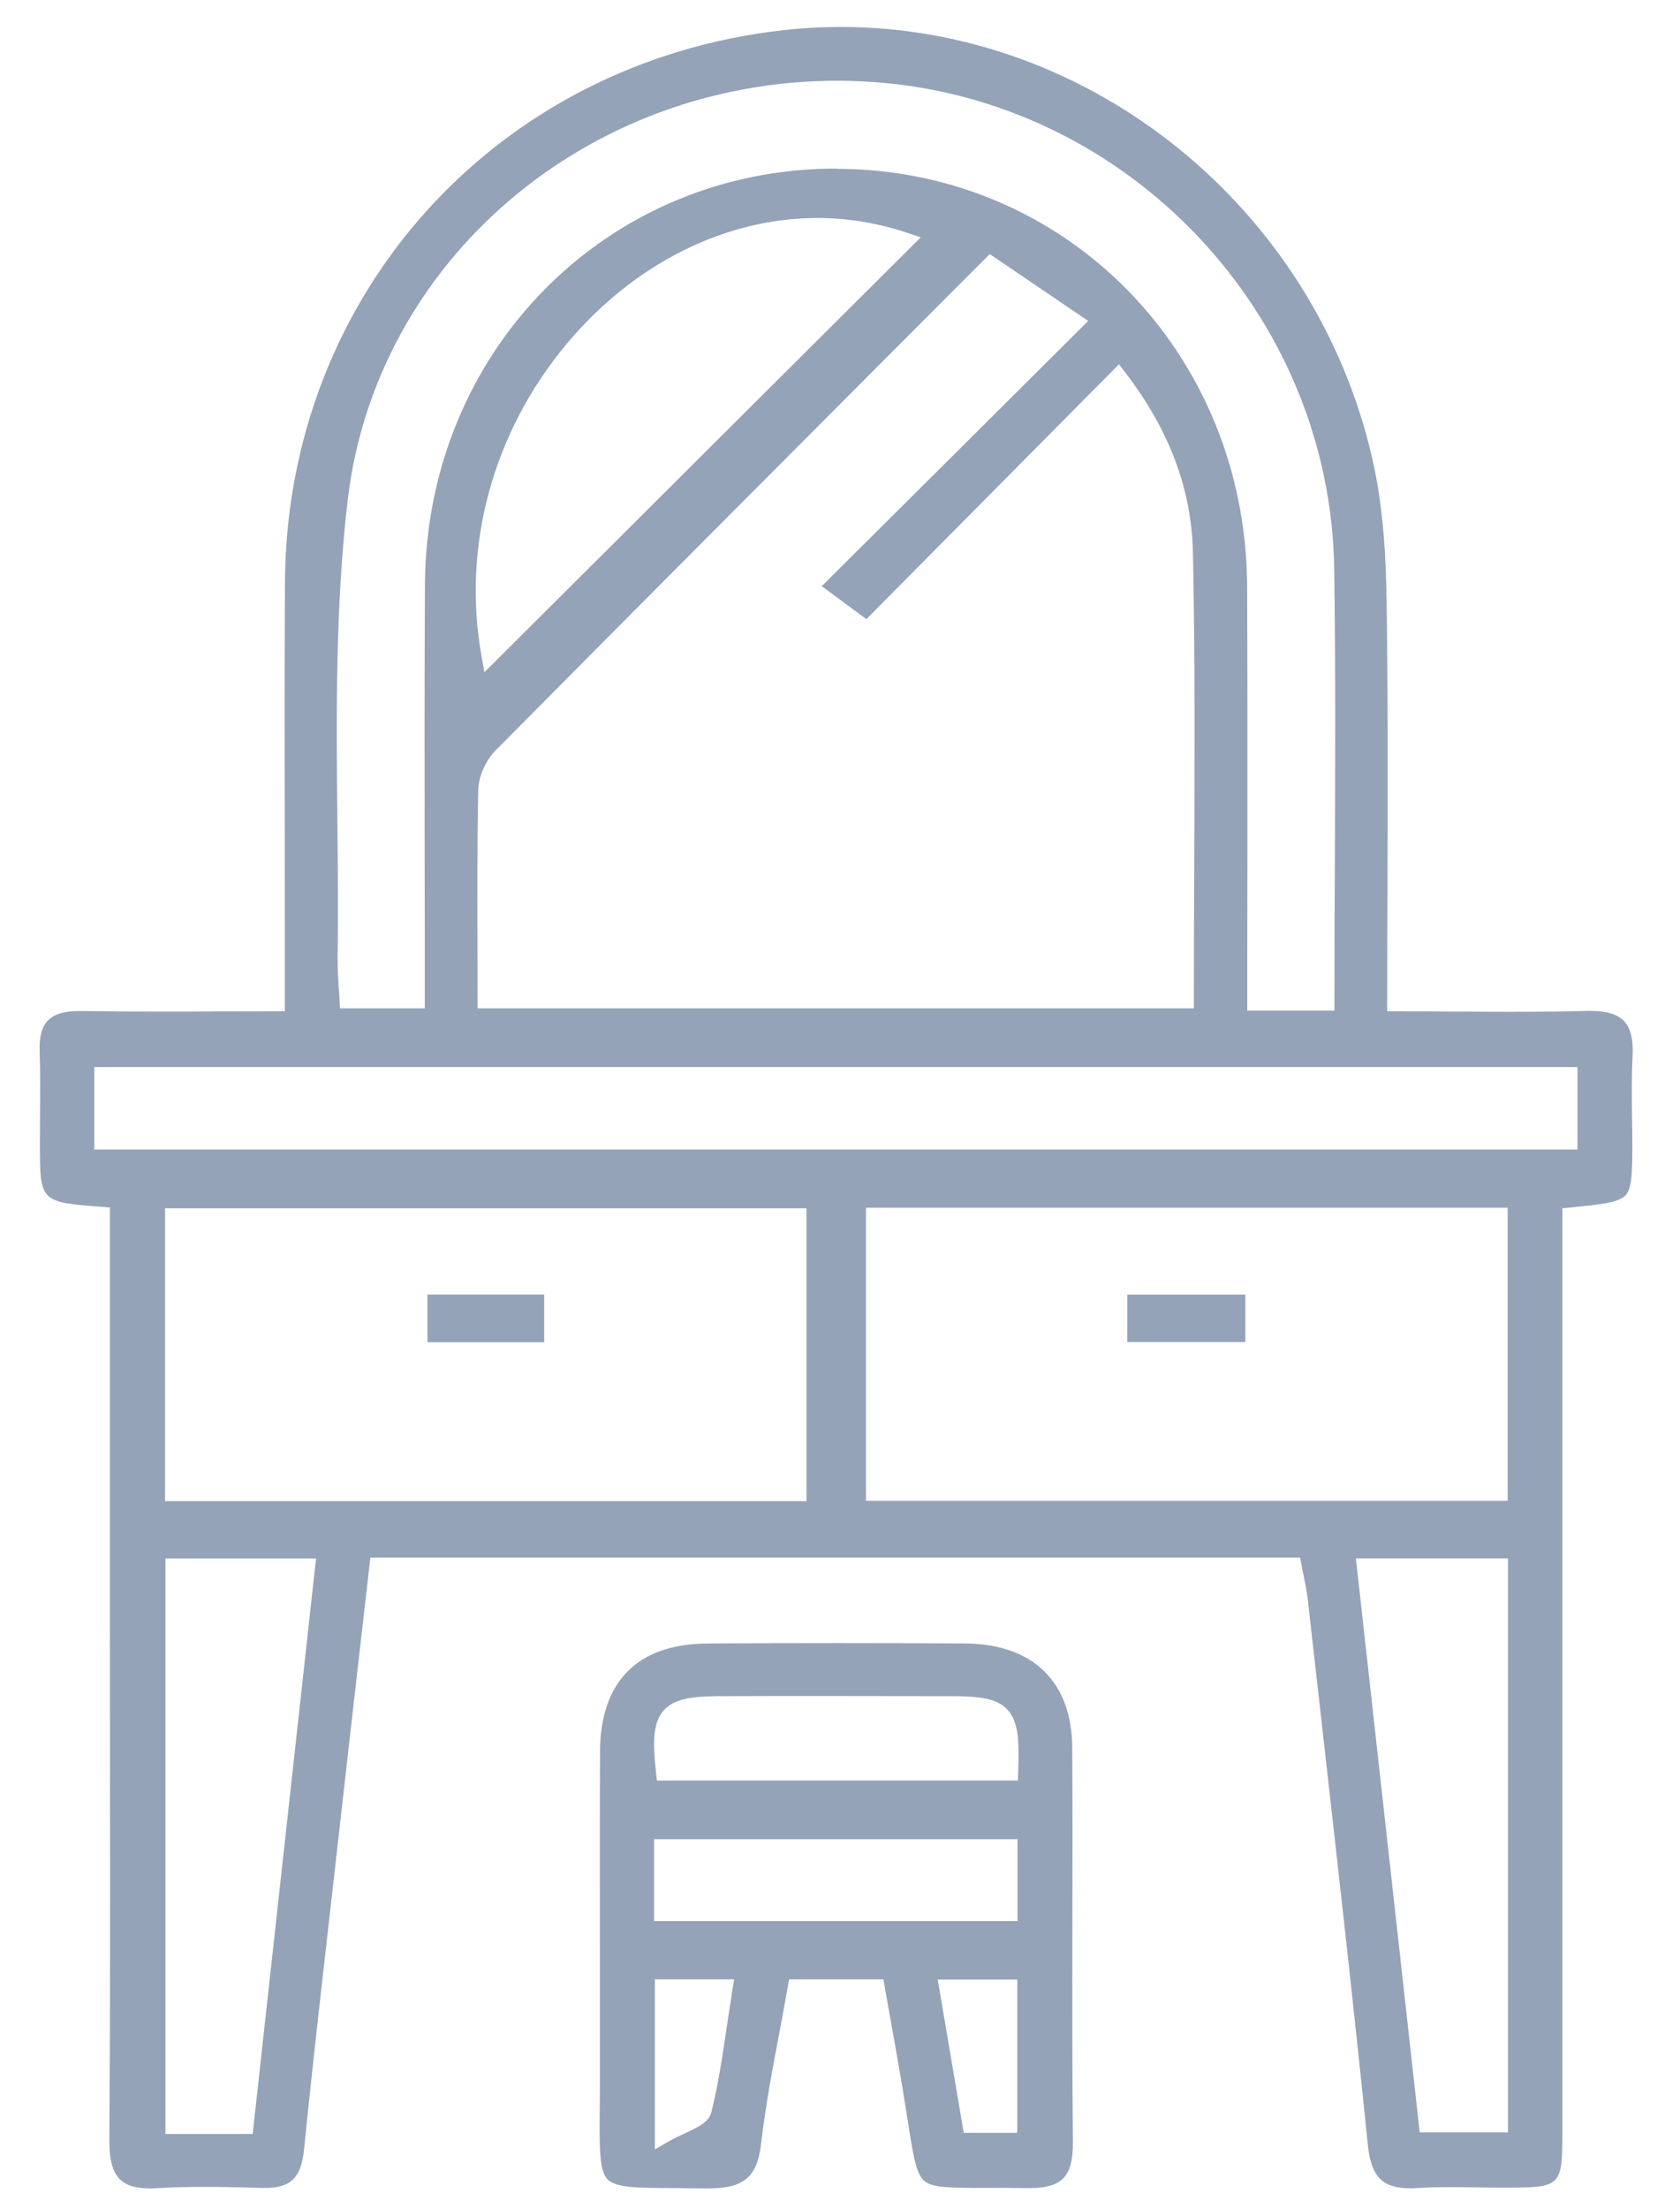 <svg class="fill-current" width="35" height="46" viewBox="0 0 35 46" fill="#94a3b8" xmlns="http://www.w3.org/2000/svg"><path d="M3.129 45.596C2.83 45.596 2.623 45.534 2.493 45.402C2.345 45.253 2.275 44.985 2.278 44.588C2.297 41.979 2.294 39.326 2.291 36.761C2.291 35.803 2.289 34.846 2.289 33.889V25.159L2.122 25.145C0.834 25.045 0.834 25.045 0.831 23.834C0.831 23.628 0.834 23.423 0.834 23.215C0.836 22.788 0.842 22.344 0.826 21.906C0.815 21.603 0.871 21.392 0.998 21.262C1.125 21.13 1.34 21.065 1.653 21.065H1.69C2.165 21.073 2.679 21.076 3.31 21.076C3.693 21.076 4.081 21.076 4.479 21.073C4.892 21.073 5.315 21.071 5.751 21.071H5.934V19.894C5.934 19.086 5.934 18.275 5.932 17.466C5.929 15.714 5.926 13.906 5.937 12.124C5.972 6.138 10.335 1.303 16.309 0.63C16.71 0.584 17.117 0.562 17.521 0.562C22.743 0.562 27.399 4.345 28.59 9.558C28.836 10.626 28.876 11.753 28.887 12.508C28.916 14.482 28.911 16.417 28.906 18.467C28.903 19.267 28.9 20.076 28.9 20.887V21.071H29.084C29.501 21.071 29.911 21.073 30.315 21.076C30.708 21.079 31.096 21.081 31.482 21.081C32.099 21.081 32.603 21.076 33.069 21.062H33.136C33.47 21.062 33.699 21.133 33.834 21.273C33.971 21.419 34.031 21.66 34.012 22.012C33.99 22.431 33.996 22.858 34.001 23.269C34.004 23.463 34.007 23.655 34.007 23.85C34.007 24.434 33.998 24.769 33.861 24.91C33.718 25.056 33.352 25.096 32.713 25.159L32.549 25.175V31.077C32.549 35.525 32.549 39.973 32.549 44.418C32.549 45.556 32.527 45.578 31.366 45.58H31.326C31.145 45.58 30.964 45.578 30.781 45.575C30.598 45.572 30.415 45.569 30.231 45.569C29.962 45.569 29.741 45.575 29.534 45.588C29.482 45.591 29.434 45.594 29.388 45.594C28.798 45.594 28.564 45.356 28.496 44.683C28.197 41.741 27.858 38.753 27.532 35.866C27.437 35.019 27.34 34.176 27.246 33.33C27.227 33.162 27.192 32.994 27.16 32.832C27.143 32.756 27.127 32.678 27.114 32.602L27.087 32.453H7.716L7.495 34.384C7.344 35.712 7.193 37.028 7.045 38.345C6.988 38.853 6.929 39.362 6.872 39.87C6.689 41.484 6.498 43.15 6.333 44.793C6.274 45.372 6.056 45.586 5.528 45.586H5.468C5.091 45.575 4.687 45.564 4.275 45.564C3.908 45.564 3.577 45.572 3.267 45.591C3.216 45.594 3.172 45.596 3.129 45.596ZM3.447 44.461H5.264L6.584 32.472H3.447V44.461ZM29.577 44.428H31.417V32.47H28.248L29.577 44.428ZM3.439 31.277H16.802V25.175H3.439V31.277ZM18.041 31.269H31.409V25.164H18.041V31.269ZM1.965 23.95H32.864V22.233H1.965V23.95ZM17.432 3.518C22.204 3.523 25.96 7.346 25.982 12.218C25.99 13.984 25.988 15.779 25.988 17.515C25.988 18.307 25.985 19.099 25.985 19.894V21.057H27.801V20.873C27.801 19.916 27.804 18.97 27.809 18.026C27.817 15.906 27.825 13.903 27.796 11.853C27.72 6.535 23.5 2.079 18.192 1.709C17.947 1.693 17.699 1.682 17.451 1.682C12.218 1.682 7.831 5.437 7.244 10.418C6.985 12.619 7.007 14.884 7.028 17.077C7.039 18.042 7.047 19.04 7.034 20.016C7.031 20.205 7.045 20.395 7.058 20.578C7.063 20.665 7.072 20.749 7.074 20.835L7.082 21.008H8.85V20.825C8.85 19.913 8.85 19.01 8.847 18.11C8.845 16.163 8.842 14.152 8.853 12.183C8.877 7.322 12.639 3.512 17.421 3.512H17.432V3.518ZM18.79 7.127C15.877 10.047 13.126 12.808 10.327 15.633C10.119 15.844 9.968 16.185 9.963 16.463C9.941 17.531 9.944 18.583 9.947 19.697C9.947 20.07 9.949 20.443 9.949 20.825V21.008H24.872V20.825C24.872 19.916 24.875 19.013 24.88 18.113C24.888 15.95 24.899 13.714 24.853 11.526C24.826 10.193 24.363 8.96 23.438 7.755L23.312 7.59L18.049 12.9L17.12 12.213L22.671 6.687L20.62 5.294L18.79 7.127ZM17.031 4.542C15.101 4.542 13.196 5.5 11.803 7.168C10.27 9.006 9.623 11.372 10.03 13.662L10.092 14.006L19.181 4.945L18.901 4.851C18.294 4.648 17.667 4.542 17.031 4.542Z"></path><path d="M14.705 45.596C14.489 45.593 14.295 45.593 14.117 45.59C13.287 45.587 12.832 45.585 12.659 45.409C12.484 45.231 12.487 44.763 12.495 43.911C12.498 43.738 12.498 43.552 12.498 43.346C12.498 42.494 12.498 41.643 12.498 40.791C12.498 39.361 12.495 37.928 12.5 36.497C12.508 35.029 13.282 34.251 14.742 34.242C15.64 34.237 16.534 34.234 17.431 34.234C18.323 34.234 19.218 34.237 20.11 34.242C21.519 34.251 22.333 35.043 22.338 36.416C22.346 37.647 22.344 38.896 22.341 40.104C22.338 41.589 22.338 43.124 22.352 44.636C22.355 45.001 22.29 45.247 22.15 45.387C22.015 45.523 21.789 45.59 21.457 45.59H21.406C21.131 45.585 20.889 45.585 20.673 45.585H20.355C19.692 45.585 19.388 45.569 19.24 45.425C19.081 45.269 19.021 44.89 18.913 44.2C18.881 43.99 18.843 43.752 18.798 43.479C18.72 43.014 18.636 42.548 18.552 42.073L18.404 41.24H16.44L16.413 41.391C16.356 41.713 16.297 42.035 16.235 42.359C16.092 43.111 15.947 43.889 15.855 44.671C15.774 45.363 15.497 45.596 14.75 45.596H14.705ZM13.64 44.785L13.915 44.625C14.034 44.555 14.158 44.501 14.276 44.444C14.54 44.322 14.769 44.217 14.82 44.008C14.969 43.406 15.058 42.8 15.152 42.159C15.187 41.927 15.222 41.691 15.26 41.451L15.295 41.24H13.643V44.785H13.64ZM20.078 44.438H21.193V41.245H19.536L20.078 44.438ZM13.627 40.026H21.198V38.32H13.627V40.026ZM17.275 35.337C16.513 35.337 15.747 35.337 14.985 35.34C14.419 35.343 14.047 35.392 13.829 35.635C13.602 35.889 13.597 36.286 13.667 36.935L13.686 37.098H21.207L21.212 36.922C21.239 36.224 21.209 35.851 20.98 35.613C20.759 35.383 20.406 35.34 19.789 35.34C18.951 35.34 18.113 35.337 17.275 35.337Z"></path><path d="M11.337 26.971H8.906V27.966H11.337V26.971Z"></path><path d="M25.945 26.973H23.484V27.962H25.945V26.973Z"></path></svg>